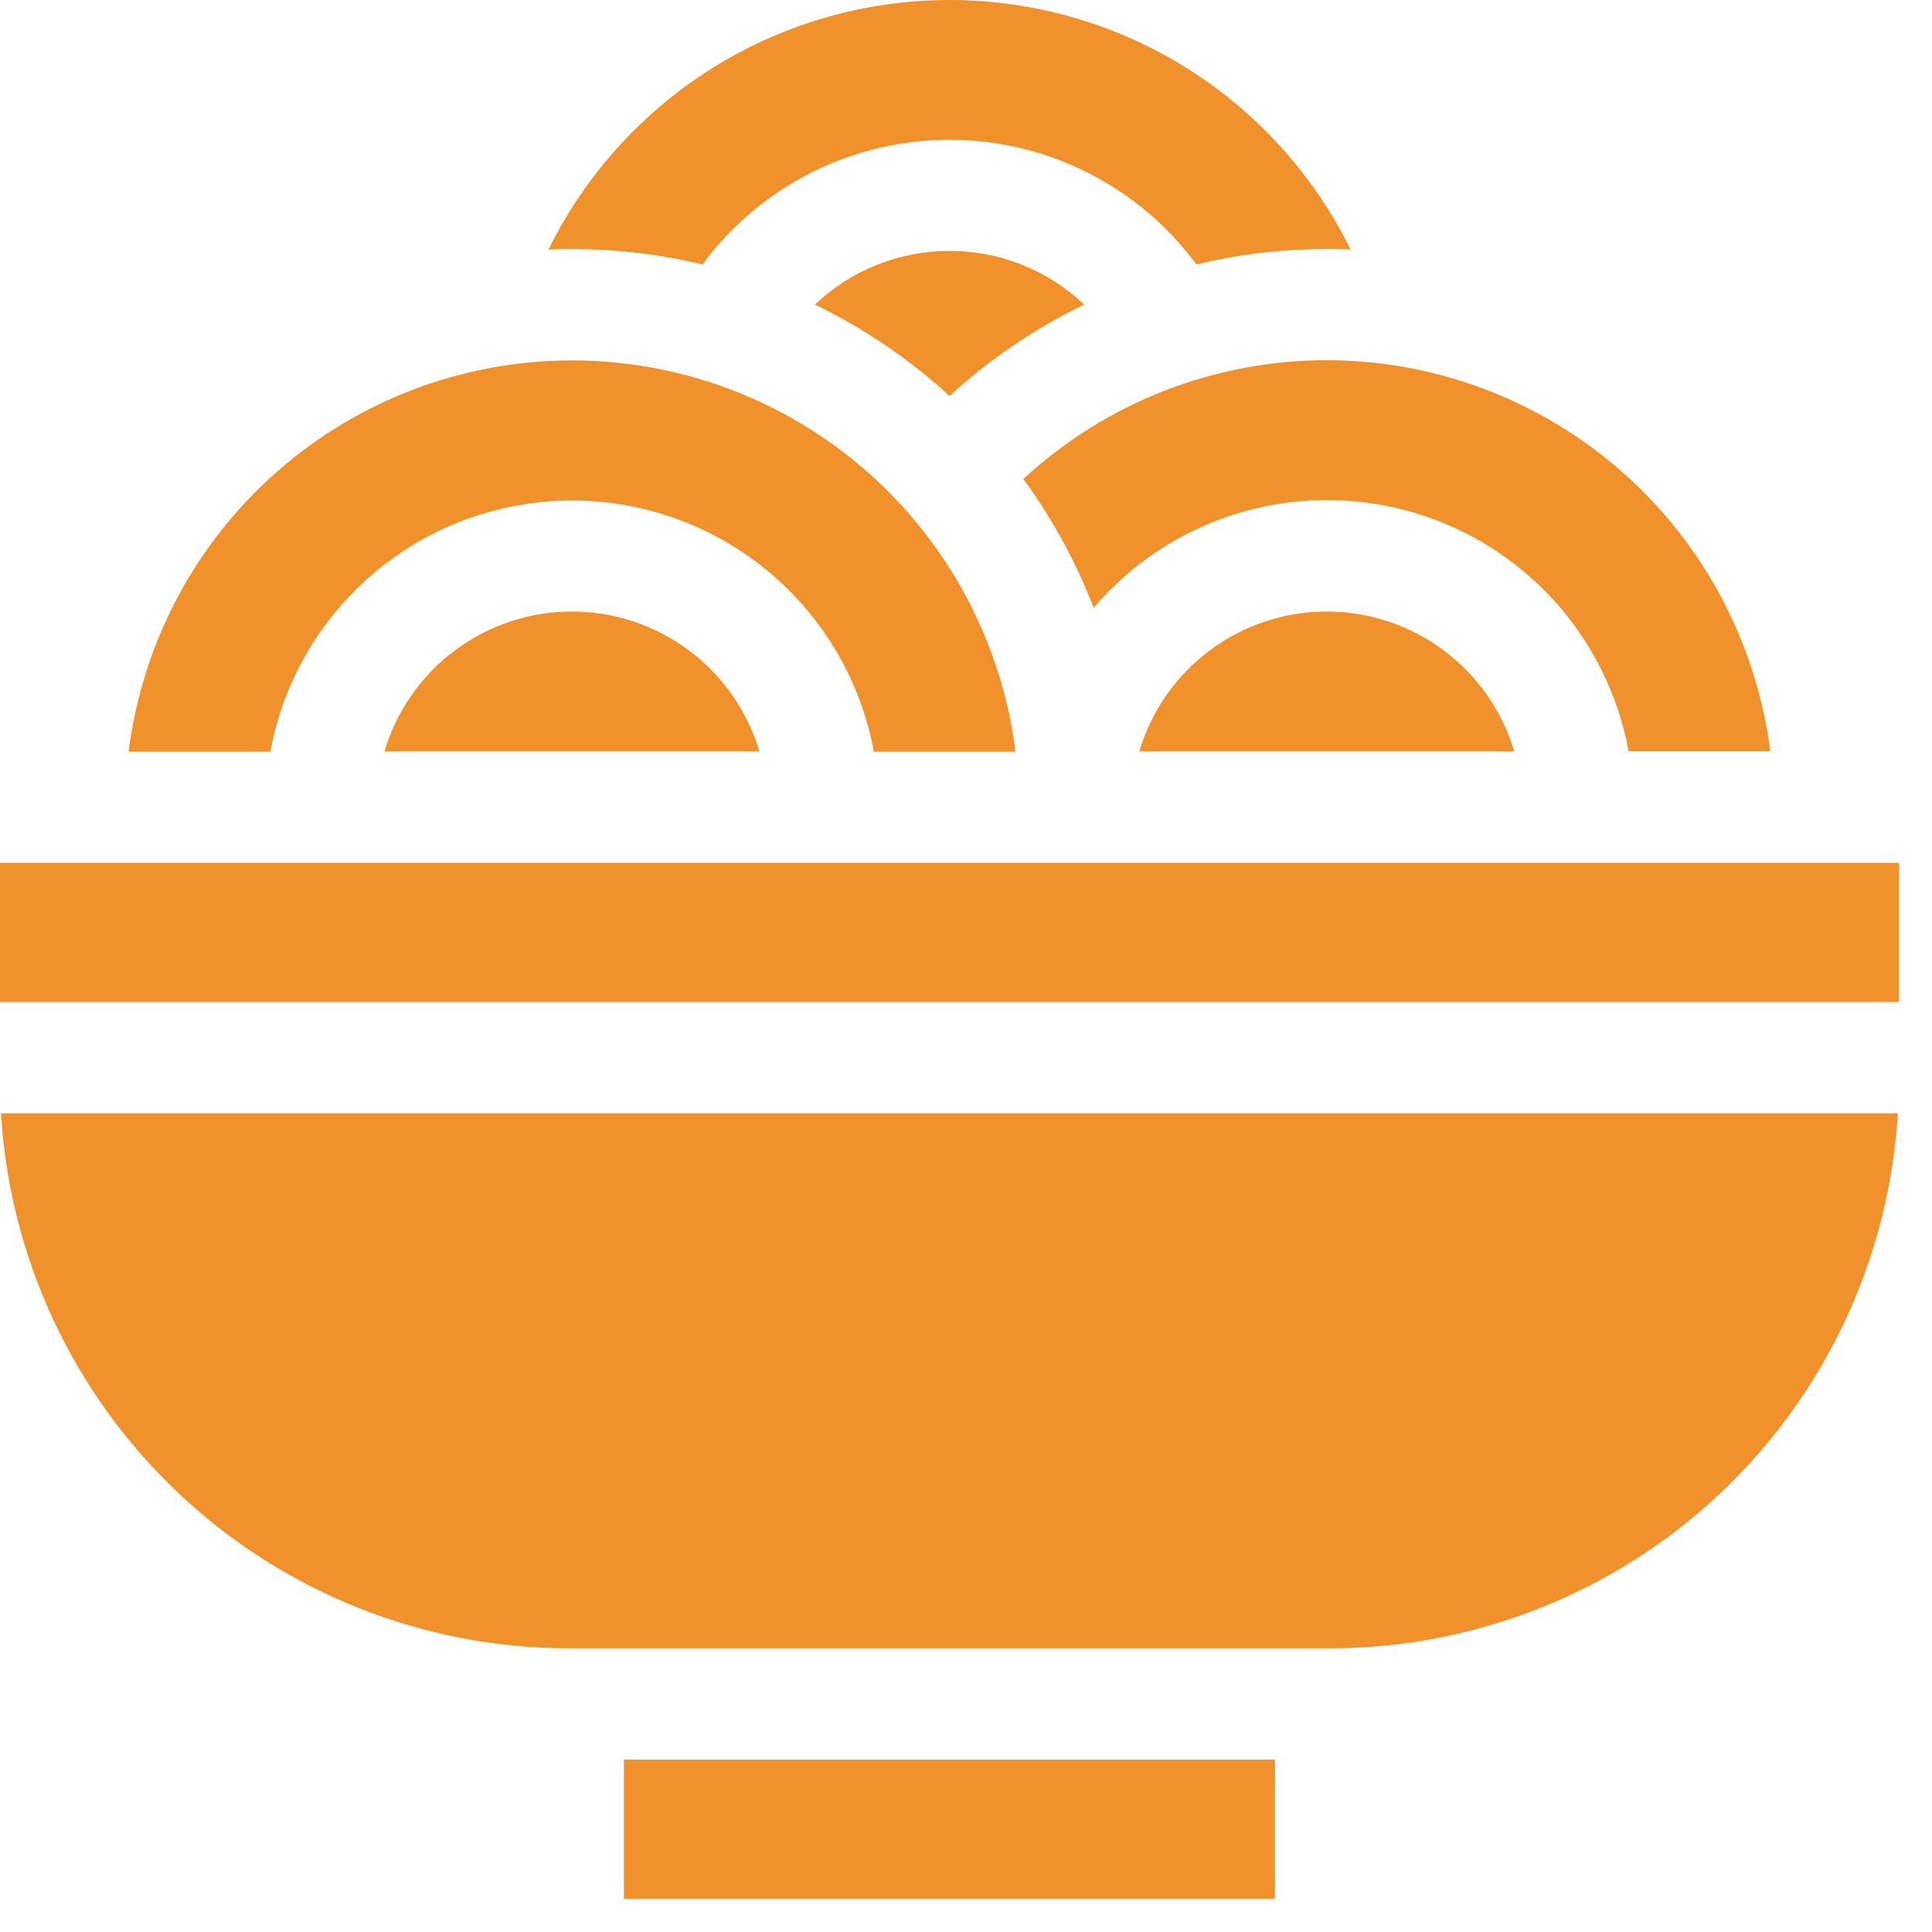 <svg width="33" height="33" viewBox="0 0 33 33" fill="none" xmlns="http://www.w3.org/2000/svg">
<path d="M13.919 5.202C14.758 5.608 15.532 6.134 16.219 6.764C16.905 6.134 17.68 5.608 18.519 5.202C17.898 4.613 17.075 4.285 16.219 4.285C15.363 4.285 14.54 4.613 13.919 5.202Z" fill="#F0912C"/>
<path d="M9.772 4.254C10.522 4.253 11.27 4.342 11.999 4.517C12.486 3.856 13.122 3.32 13.855 2.95C14.588 2.58 15.397 2.387 16.218 2.387C17.038 2.387 17.848 2.58 18.58 2.95C19.313 3.32 19.949 3.856 20.436 4.517C21.165 4.341 21.912 4.253 22.662 4.253C22.798 4.253 22.934 4.253 23.069 4.262C22.439 2.983 21.463 1.906 20.253 1.152C19.042 0.399 17.645 0 16.219 0C14.793 0 13.396 0.399 12.185 1.152C10.975 1.906 9.999 2.983 9.369 4.262C9.504 4.256 9.64 4.253 9.776 4.253L9.772 4.254Z" fill="#F0912C"/>
<path d="M25.865 12.836C25.66 12.146 25.238 11.54 24.66 11.109C24.083 10.678 23.382 10.445 22.662 10.445C21.942 10.445 21.241 10.678 20.664 11.109C20.086 11.54 19.664 12.146 19.459 12.836H25.865Z" fill="#F0912C"/>
<path d="M22.662 6.152C20.741 6.153 18.891 6.877 17.48 8.181C17.975 8.859 18.379 9.598 18.68 10.381C19.322 9.628 20.166 9.071 21.111 8.777C22.057 8.483 23.067 8.464 24.023 8.72C24.98 8.977 25.844 9.499 26.516 10.227C27.187 10.955 27.639 11.858 27.818 12.832H30.238C30.003 10.988 29.105 9.293 27.71 8.063C26.316 6.834 24.521 6.154 22.662 6.152Z" fill="#F0912C"/>
<path d="M10.657 30.055H21.777V32.432H10.657V30.055Z" fill="#F0912C"/>
<path d="M4.618 12.839C4.84 11.634 5.477 10.546 6.419 9.762C7.36 8.978 8.547 8.549 9.772 8.549C10.997 8.549 12.183 8.978 13.125 9.762C14.066 10.546 14.704 11.634 14.926 12.839H17.346C17.114 10.994 16.216 9.296 14.822 8.066C13.427 6.835 11.631 6.156 9.771 6.156C7.911 6.156 6.115 6.835 4.721 8.066C3.326 9.296 2.429 10.994 2.197 12.839H4.618Z" fill="#F0912C"/>
<path d="M12.972 12.836C12.767 12.146 12.345 11.54 11.767 11.109C11.19 10.678 10.489 10.445 9.769 10.445C9.049 10.445 8.348 10.678 7.771 11.109C7.193 11.54 6.771 12.146 6.566 12.836H12.972Z" fill="#F0912C"/>
<path d="M0.017 19.016C0.165 21.486 1.25 23.807 3.051 25.506C4.851 27.204 7.232 28.151 9.707 28.154H22.727C25.202 28.151 27.583 27.204 29.384 25.506C31.184 23.807 32.269 21.486 32.417 19.016H0.017Z" fill="#F0912C"/>
<path d="M0 14.738H32.435V17.115H0V14.738Z" fill="#F0912C"/>
</svg>

